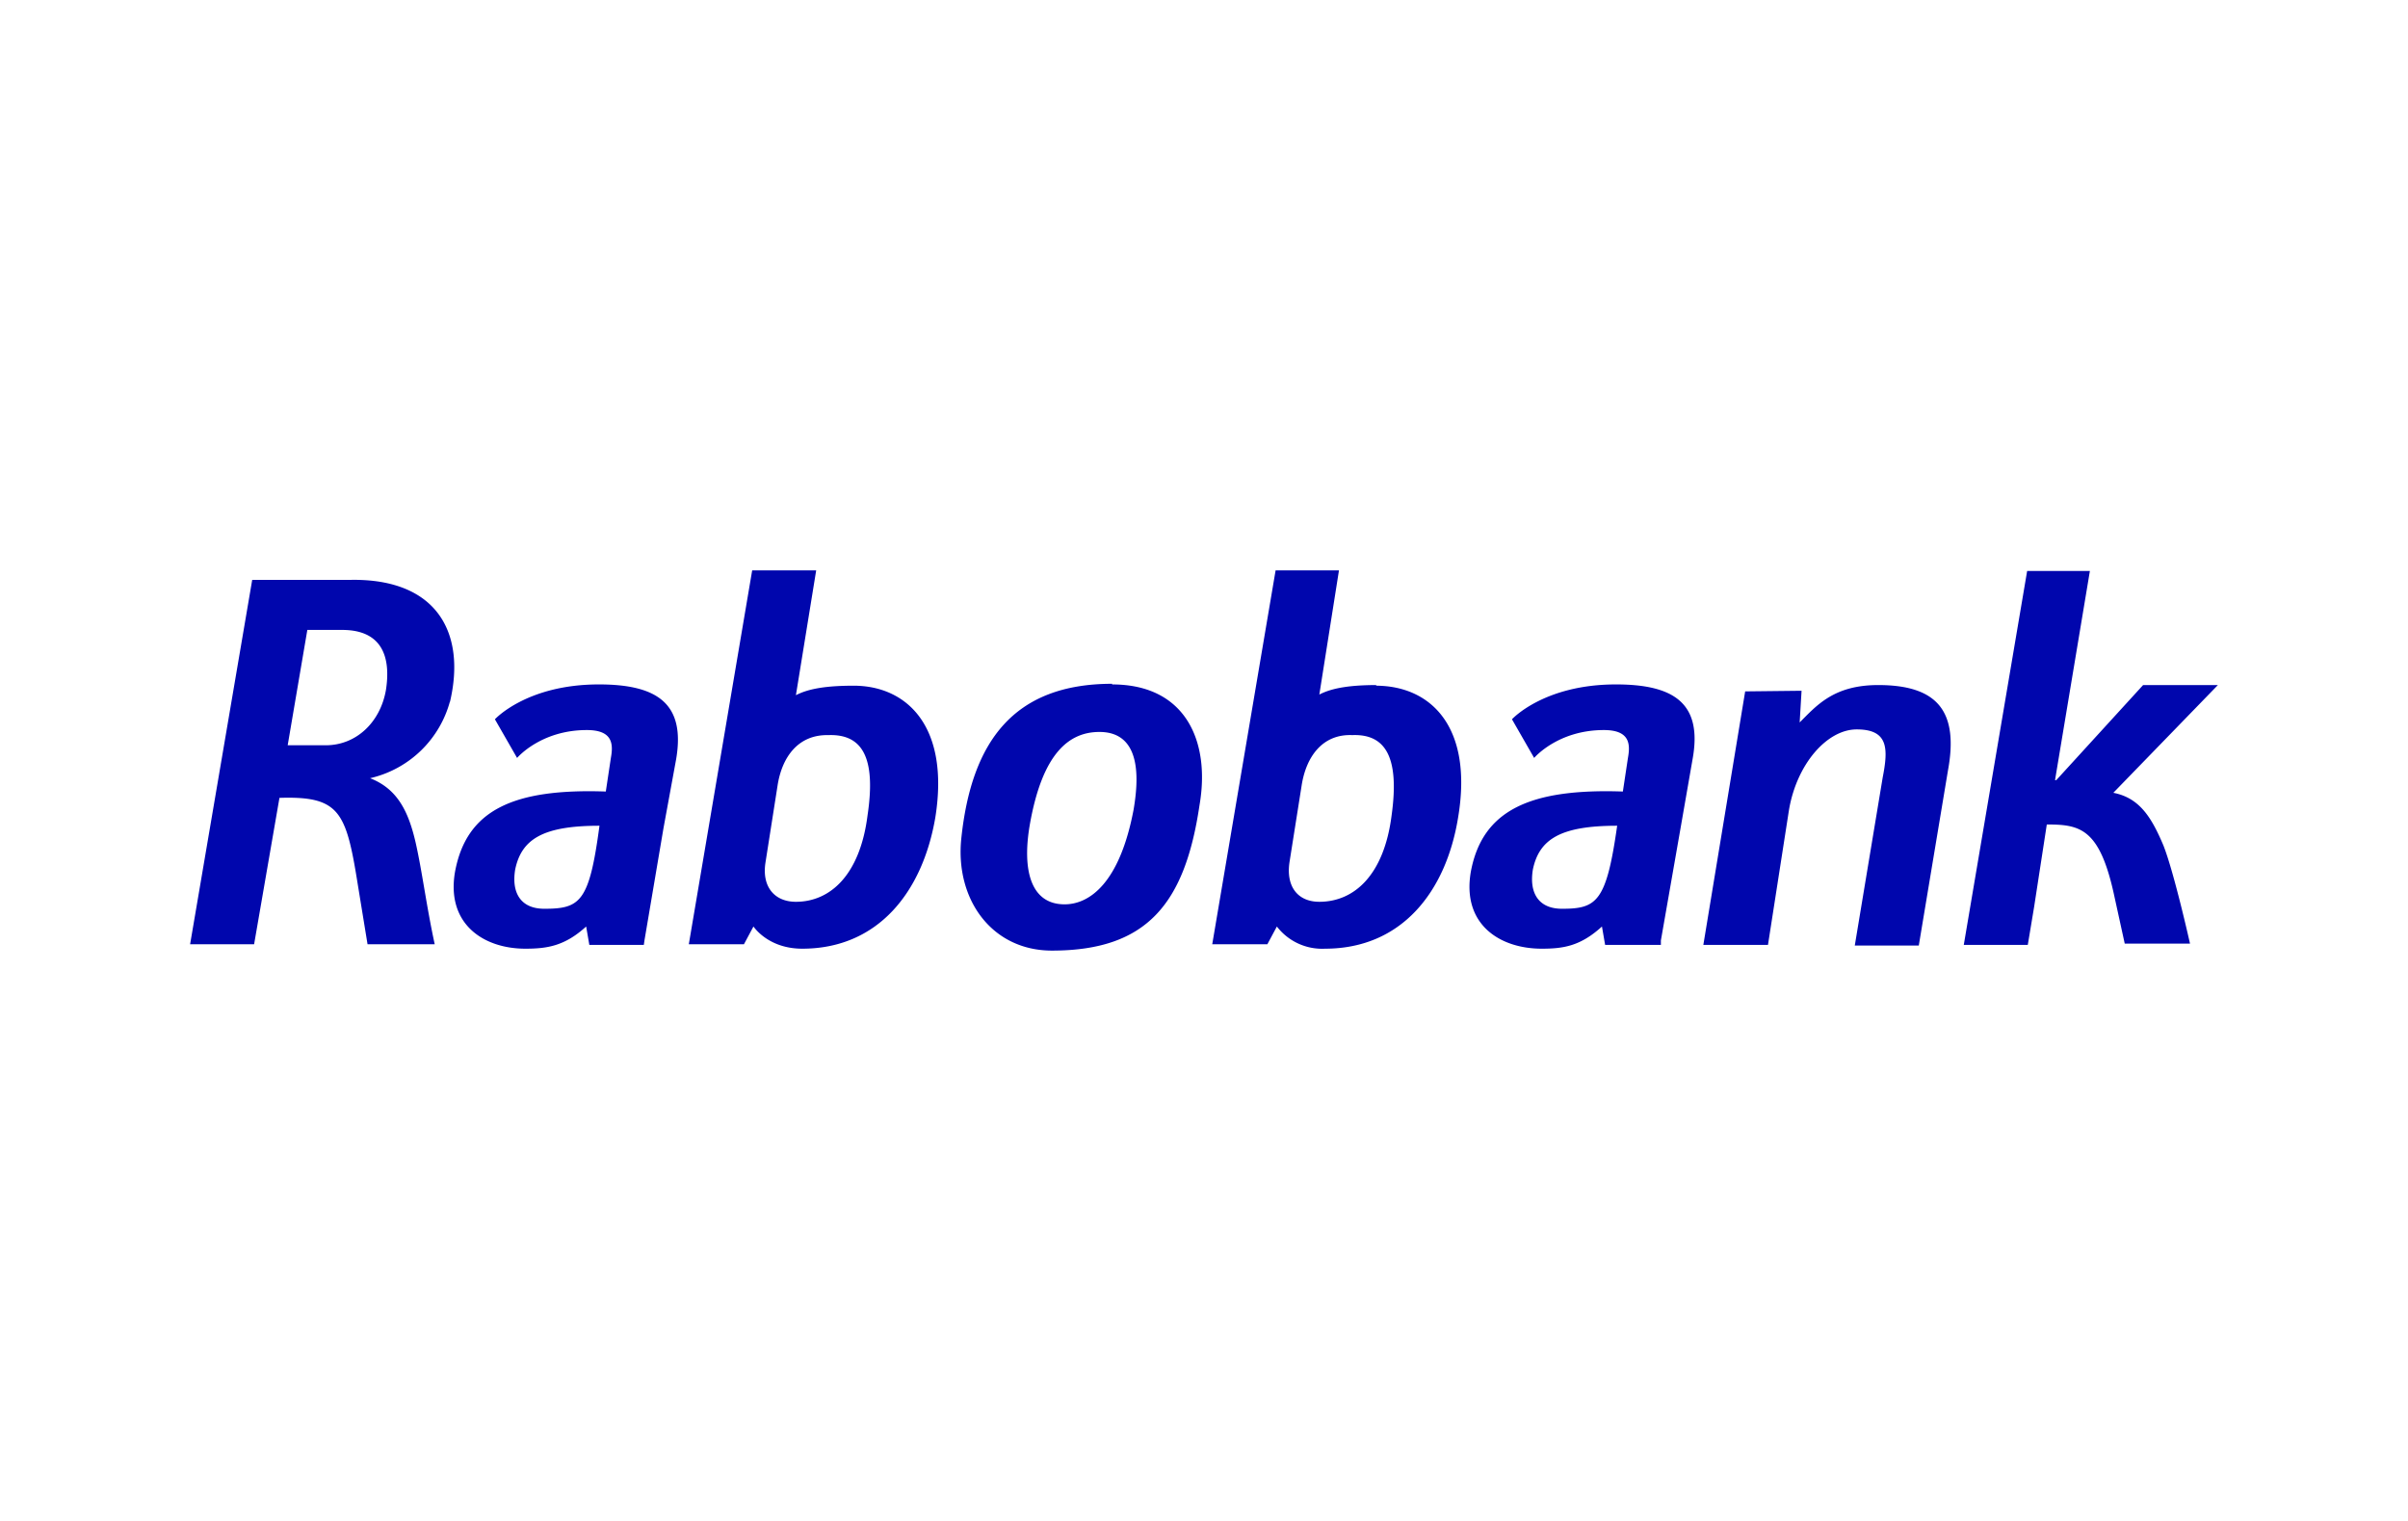 <svg xmlns="http://www.w3.org/2000/svg" width="38" height="24" fill="none" aria-labelledby="pi-rabobank" role="img" viewBox="0 0 38 24"><title id="pi-rabobank">Rabobank</title><path fill="#fff" d="M0 0h38v24H0z"/><path fill="#0006AD" d="M13.47 10.82c-.4 0-.7.04-.91.15L12.88 9h-1.01l-1 5.9h.87l.15-.28c.08.11.32.35.77.35 1.2 0 1.9-.9 2.1-2.07.23-1.44-.45-2.08-1.29-2.08m.22 2.05c-.12.94-.59 1.36-1.13 1.36-.34 0-.54-.24-.48-.62l.19-1.21c.07-.46.33-.81.8-.8.53-.02.76.34.62 1.27M9.45 10.8c-1.14 0-1.64.55-1.64.55l.35.61s.37-.44 1.1-.44c.41 0 .42.22.38.44l-.08.53c-1.46-.05-2.2.29-2.38 1.27-.14.82.45 1.21 1.11 1.21.34 0 .62-.04.96-.35l.05.29h.86l.01-.07.3-1.77.2-1.09c.15-.88-.3-1.18-1.22-1.18m-.86 3.54c-.38 0-.52-.26-.46-.62.1-.48.44-.69 1.33-.69-.16 1.2-.3 1.31-.87 1.31m21.05-3.53c-.7 0-.97.32-1.24.59l.03-.5-.89.01-.66 4h1.02l.33-2.12c.12-.73.6-1.28 1.07-1.28.5 0 .5.3.41.76l-.44 2.65h1.01l.46-2.76c.17-.92-.15-1.35-1.1-1.35m3.71 1.7 1.65-1.7h-1.18l-1.37 1.5h-.02l.55-3.3h-.99l-1 5.9H32l.1-.6.2-1.3c.53 0 .84.06 1.07 1.15l.16.73h1.03s-.25-1.12-.42-1.55c-.19-.45-.38-.75-.79-.83M25.5 10.8c-1.14 0-1.64.55-1.64.55l.35.61s.37-.44 1.1-.44c.41 0 .42.22.38.44l-.08.53c-1.46-.05-2.22.29-2.4 1.27-.14.82.45 1.21 1.12 1.21.34 0 .61-.04.95-.35l.05.29h.88v-.07l.31-1.77.19-1.09c.16-.88-.29-1.18-1.21-1.18m-.85 3.54c-.38 0-.52-.26-.46-.62.1-.48.44-.69 1.33-.69-.17 1.2-.32 1.31-.87 1.31m-2.92-3.53c-.4 0-.7.04-.91.15L21.13 9h-1l-1 5.9H20l.15-.28a.9.9 0 0 0 .76.35c1.21 0 1.91-.9 2.1-2.07.24-1.43-.43-2.08-1.3-2.08Zm.23 2.06c-.12.94-.59 1.36-1.14 1.36-.34 0-.53-.24-.47-.63l.19-1.2c.07-.46.33-.82.8-.8.52-.02.75.34.62 1.27M7.1 11.08c.26-1.1-.21-1.95-1.56-1.93H3.98L3 14.9h1.01l.4-2.31c.94-.03 1.05.21 1.23 1.33l.16.98h1.06c-.13-.6-.2-1.16-.3-1.6-.11-.48-.28-.85-.72-1.02l.04-.01a1.7 1.7 0 0 0 1.22-1.2Zm-1.96.68h-.6l.31-1.82h.55c.64 0 .77.44.69.95-.09.51-.47.87-.95.87m12.41-.97c-1.56 0-2.22.92-2.38 2.44-.1.96.48 1.77 1.43 1.77 1.5 0 2.1-.74 2.33-2.3.17-.99-.21-1.9-1.38-1.9zm.34 1.98c-.22 1.17-.7 1.5-1.09 1.5-.54 0-.67-.55-.55-1.25.2-1.15.63-1.47 1.1-1.47.69 0 .61.8.54 1.22"/></svg>